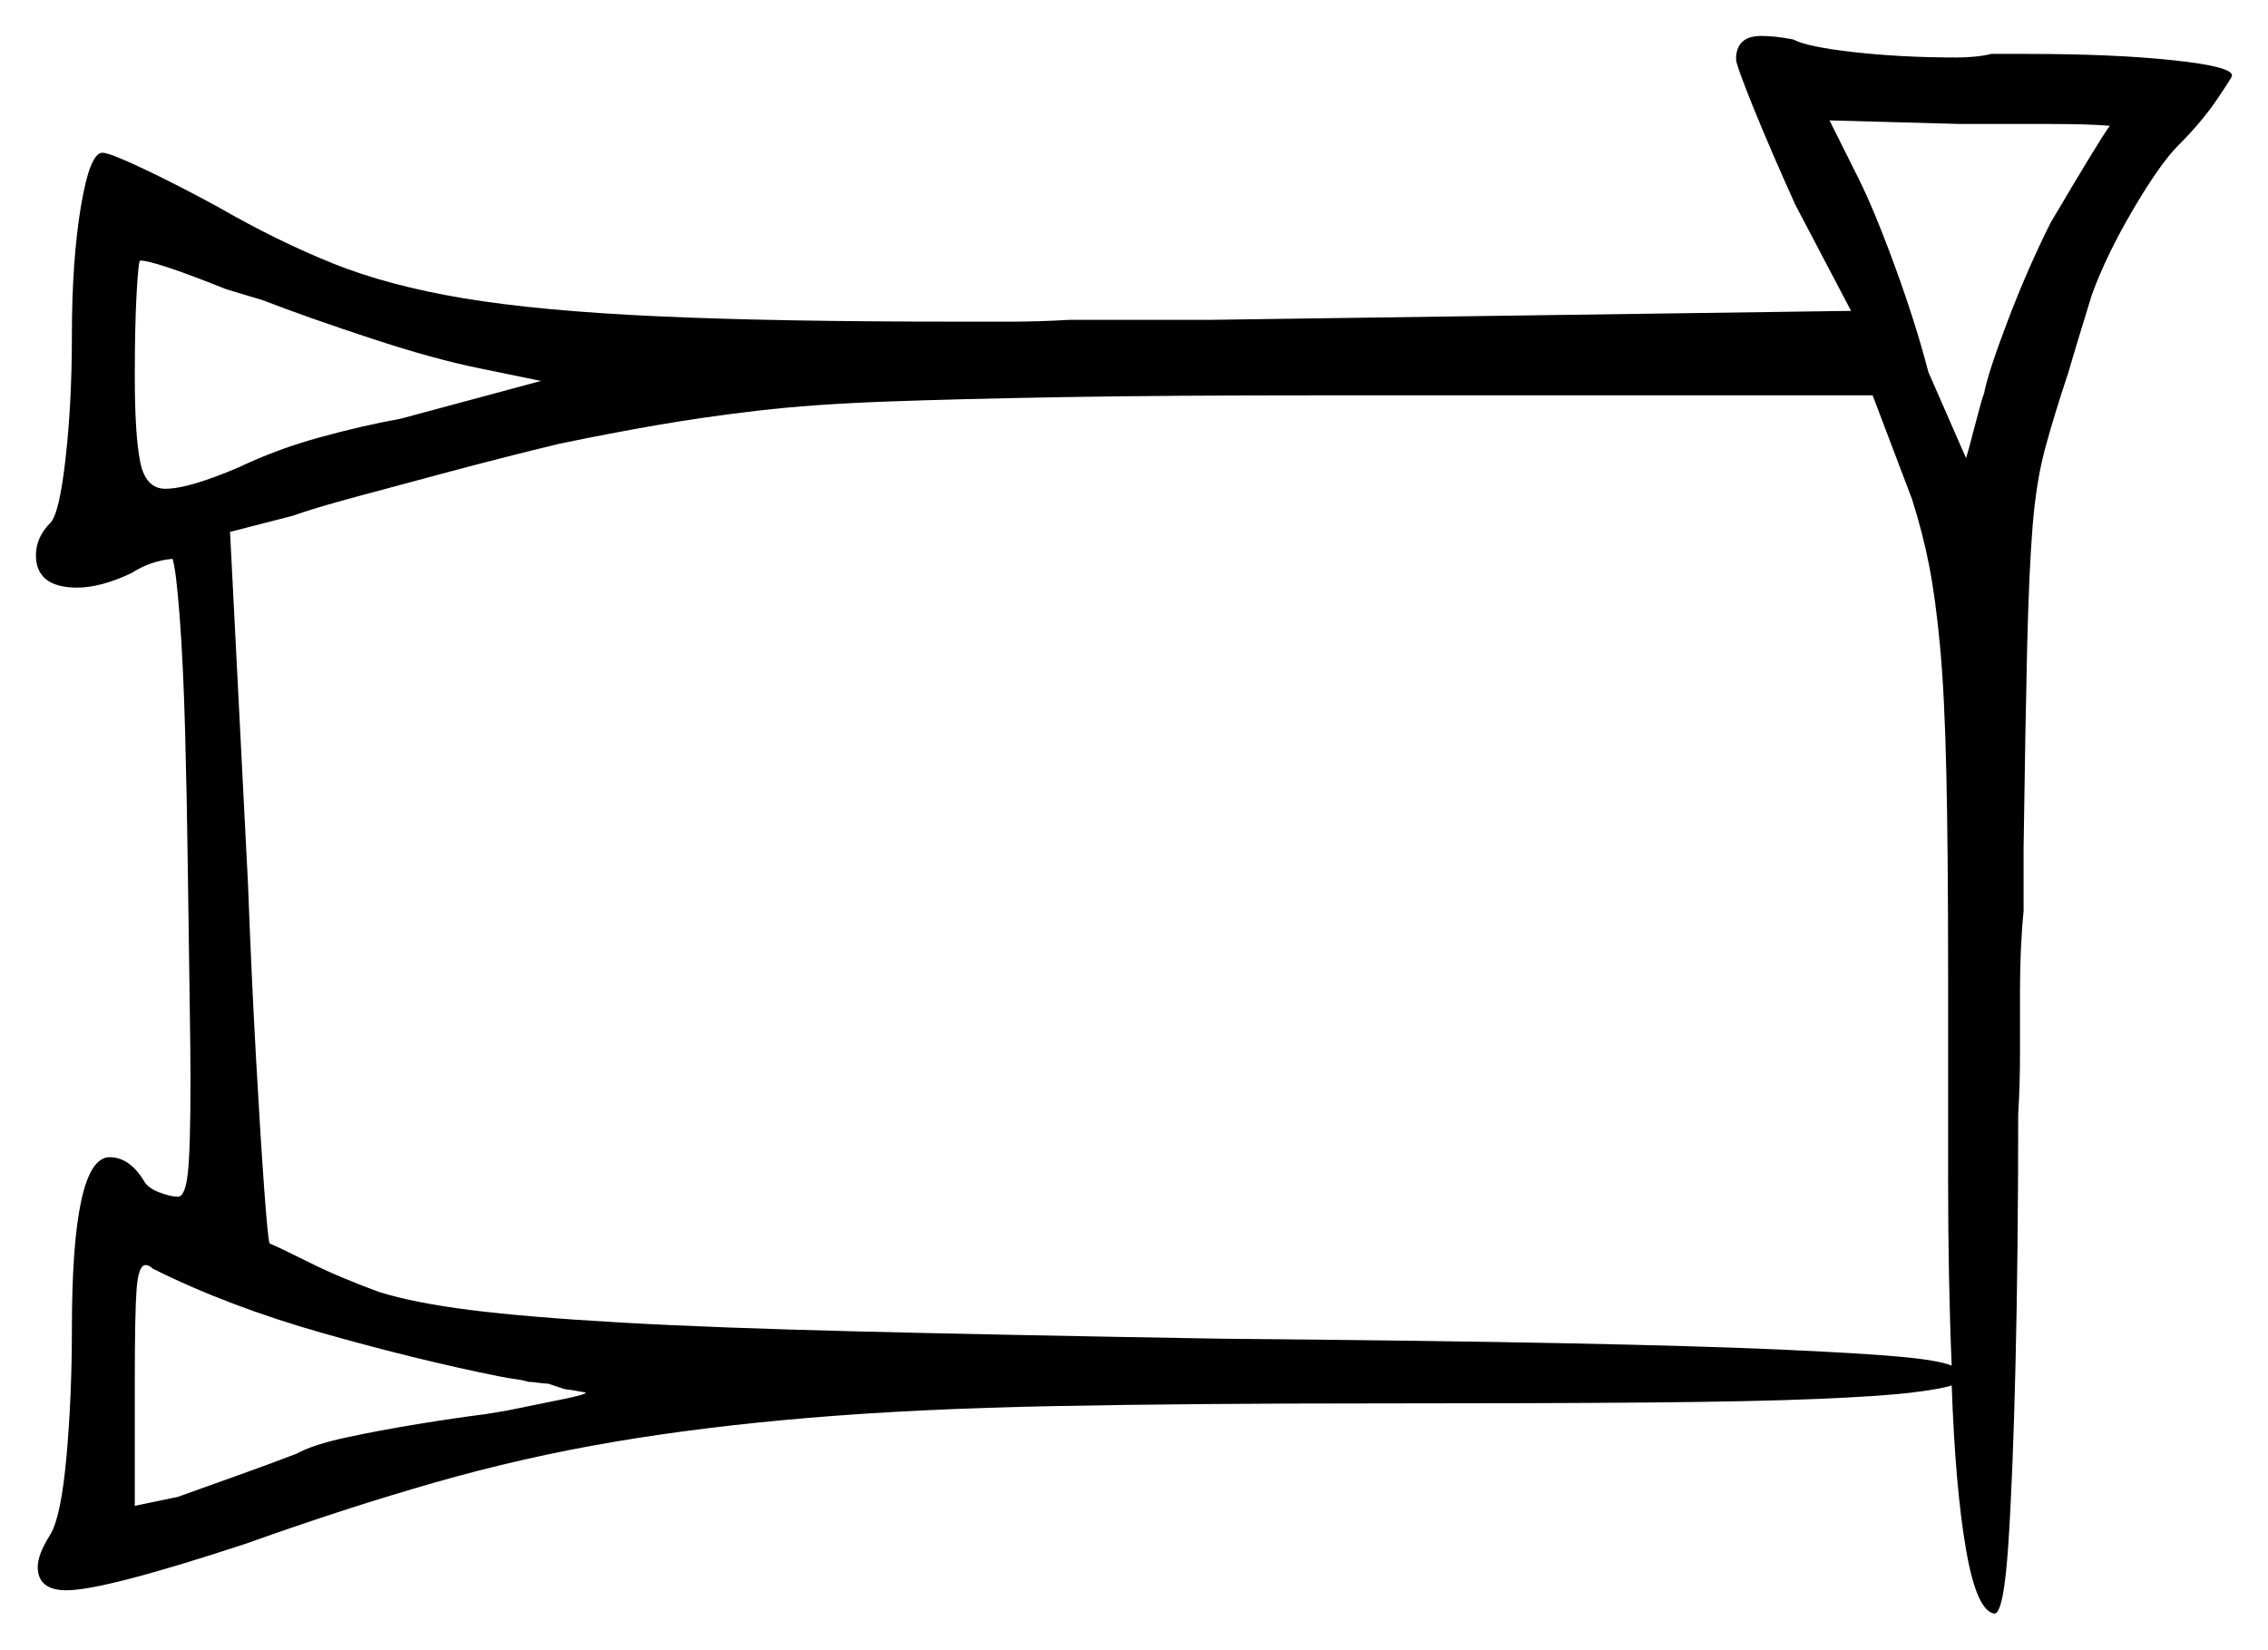 <svg xmlns="http://www.w3.org/2000/svg" width="631.0" height="459.0" viewBox="0 0 631.0 459.0"><path d="M543.0 380.0Q542.5 368.5 542.25 355.25Q542.0 342.0 542.0 328.0V271.0Q542.0 236.5 541.5 214.75Q541.0 193.0 539.75 179.75Q538.5 166.5 536.75 157.5Q535.0 148.5 532.0 139.0L521.0 110.0H367.0Q325.0 110.0 295.75 110.5Q266.5 111.0 246.25 111.75Q226.0 112.5 211.0 114.25Q196.0 116.0 183.0 118.25Q170.0 120.5 155.5 123.5Q141.0 127.0 126.0 131.0Q111.0 135.0 99.0 138.25Q87.0 141.5 81.5 143.5L64.0 148.0L69.0 246.0Q70.0 272.5 71.25 294.75Q72.5 317.0 73.5 330.75Q74.5 344.5 75.0 346.0Q77.5 347.0 86.0 351.25Q94.5 355.5 105.5 359.5Q115.0 362.5 130.75 364.5Q146.5 366.5 172.75 368.0Q199.0 369.5 239.75 370.5Q280.5 371.5 340.0 372.5Q397.0 373.0 434.75 373.75Q472.5 374.5 495.0 375.5Q517.5 376.5 528.5 377.5Q539.5 378.5 543.0 380.0ZM73.0 83.5 63.0 80.5Q43.0 72.5 39.0 72.5Q38.5 72.5 38.0 81.75Q37.5 91.0 37.5 104.5Q37.5 121.0 39.0 128.5Q40.5 136.0 46.0 136.0Q52.5 136.0 66.5 130.0Q77.0 125.0 88.75 121.75Q100.5 118.5 111.5 116.5L150.5 106.0L133.5 102.5Q121.0 100.0 103.5 94.25Q86.0 88.5 73.0 83.5ZM587.0 35.0Q581.0 34.5 570.5 34.5Q560.0 34.5 545.5 34.5L509.0 33.5L517.0 49.5Q521.5 58.5 527.25 74.25Q533.0 90.0 536.5 103.5L547.0 127.5Q547.5 126.0 549.5 118.25Q551.5 110.5 552.0 109.5Q553.0 104.0 558.5 89.5Q564.0 75.0 570.5 62.0Q577.0 51.0 581.25 44.0Q585.5 37.0 587.0 35.0ZM139.0 383.0Q116.5 378.5 90.0 371.0Q63.5 363.5 42.5 353.0Q41.5 352.0 40.5 352.0Q38.5 352.0 38.0 358.75Q37.5 365.5 37.5 384.5V419.0L49.5 416.5Q56.5 414.0 66.25 410.5Q76.0 407.0 82.5 404.5Q87.0 402.0 96.25 400.0Q105.5 398.0 116.25 396.25Q127.0 394.5 135.0 393.5L141.0 392.5Q151.0 390.5 157.0 389.25Q163.0 388.0 163.0 387.5Q163.0 387.5 161.75 387.25Q160.5 387.0 157.0 386.5L152.5 385.0Q151.5 385.0 149.75 384.75Q148.0 384.5 147.0 384.5Q145.5 384.0 143.5 383.75Q141.5 383.5 139.0 383.0ZM483.0 16.5Q483.0 10.0 490.0 10.0Q492.0 10.0 494.25 10.25Q496.5 10.5 499.0 11.0Q502.5 13.0 515.75 14.5Q529.0 16.0 544.5 16.0Q547.0 16.0 549.5 15.75Q552.0 15.5 554.0 15.0H564.0Q588.0 15.0 604.5 16.75Q621.0 18.5 621.0 21.0Q621.0 21.5 616.75 27.75Q612.5 34.0 606.0 40.5Q601.0 45.5 593.5 58.25Q586.0 71.0 582.0 82.0Q580.0 88.5 578.25 94.25Q576.5 100.0 575.5 103.5Q571.5 115.5 569.0 124.75Q566.5 134.0 565.5 146.5Q564.5 159.0 564.0 179.75Q563.5 200.5 563.0 236.0V253.5Q562.5 258.5 562.25 264.25Q562.0 270.0 562.0 275.5Q562.0 284.5 562.0 293.25Q562.0 302.0 561.5 310.0Q561.5 348.5 560.75 379.75Q560.0 411.0 558.75 429.75Q557.5 448.5 555.0 449.0Q550.0 448.5 547.0 431.25Q544.0 414.0 543.0 385.5Q540.0 386.5 531.75 387.5Q523.5 388.5 505.75 389.25Q488.0 390.0 458.25 390.25Q428.5 390.5 383.0 390.5Q331.5 390.5 293.25 391.25Q255.0 392.0 225.25 394.5Q195.5 397.0 170.5 401.25Q145.5 405.5 121.0 412.5Q96.5 419.5 68.5 429.5Q29.0 442.5 18.5 442.5Q10.5 442.5 10.5 436.0Q10.5 432.5 14.0 427.0Q17.0 422.0 18.5 405.25Q20.0 388.5 20.0 370.0Q20.0 322.0 30.5 322.0Q36.0 322.0 40.0 328.5Q41.0 330.5 44.25 331.75Q47.5 333.0 49.5 333.0Q51.5 333.0 52.25 326.5Q53.0 320.0 53.0 300.0Q53.0 293.0 52.75 277.0Q52.5 261.0 52.25 241.5Q52.0 222.0 51.5 203.5Q51.0 185.0 50.0 171.75Q49.0 158.5 48.0 155.5Q42.0 156.0 36.5 159.5Q28.0 163.5 21.5 163.5Q10.0 163.5 10.0 154.5Q10.0 149.5 14.0 145.5Q16.5 143.0 18.25 127.5Q20.0 112.0 20.0 93.5Q20.0 72.5 22.5 57.5Q25.0 42.5 28.5 42.5Q30.5 42.5 40.0 47.0Q49.5 51.5 60.5 57.5Q77.0 67.0 92.5 73.25Q108.0 79.5 129.0 83.0Q150.0 86.5 182.75 88.0Q215.5 89.5 266.5 89.5Q273.5 89.5 281.25 89.5Q289.0 89.5 297.5 89.0H336.5L515.0 86.5L499.5 57.0Q492.5 41.5 487.75 29.75Q483.0 18.0 483.0 16.5Z" fill="black" /></svg>
